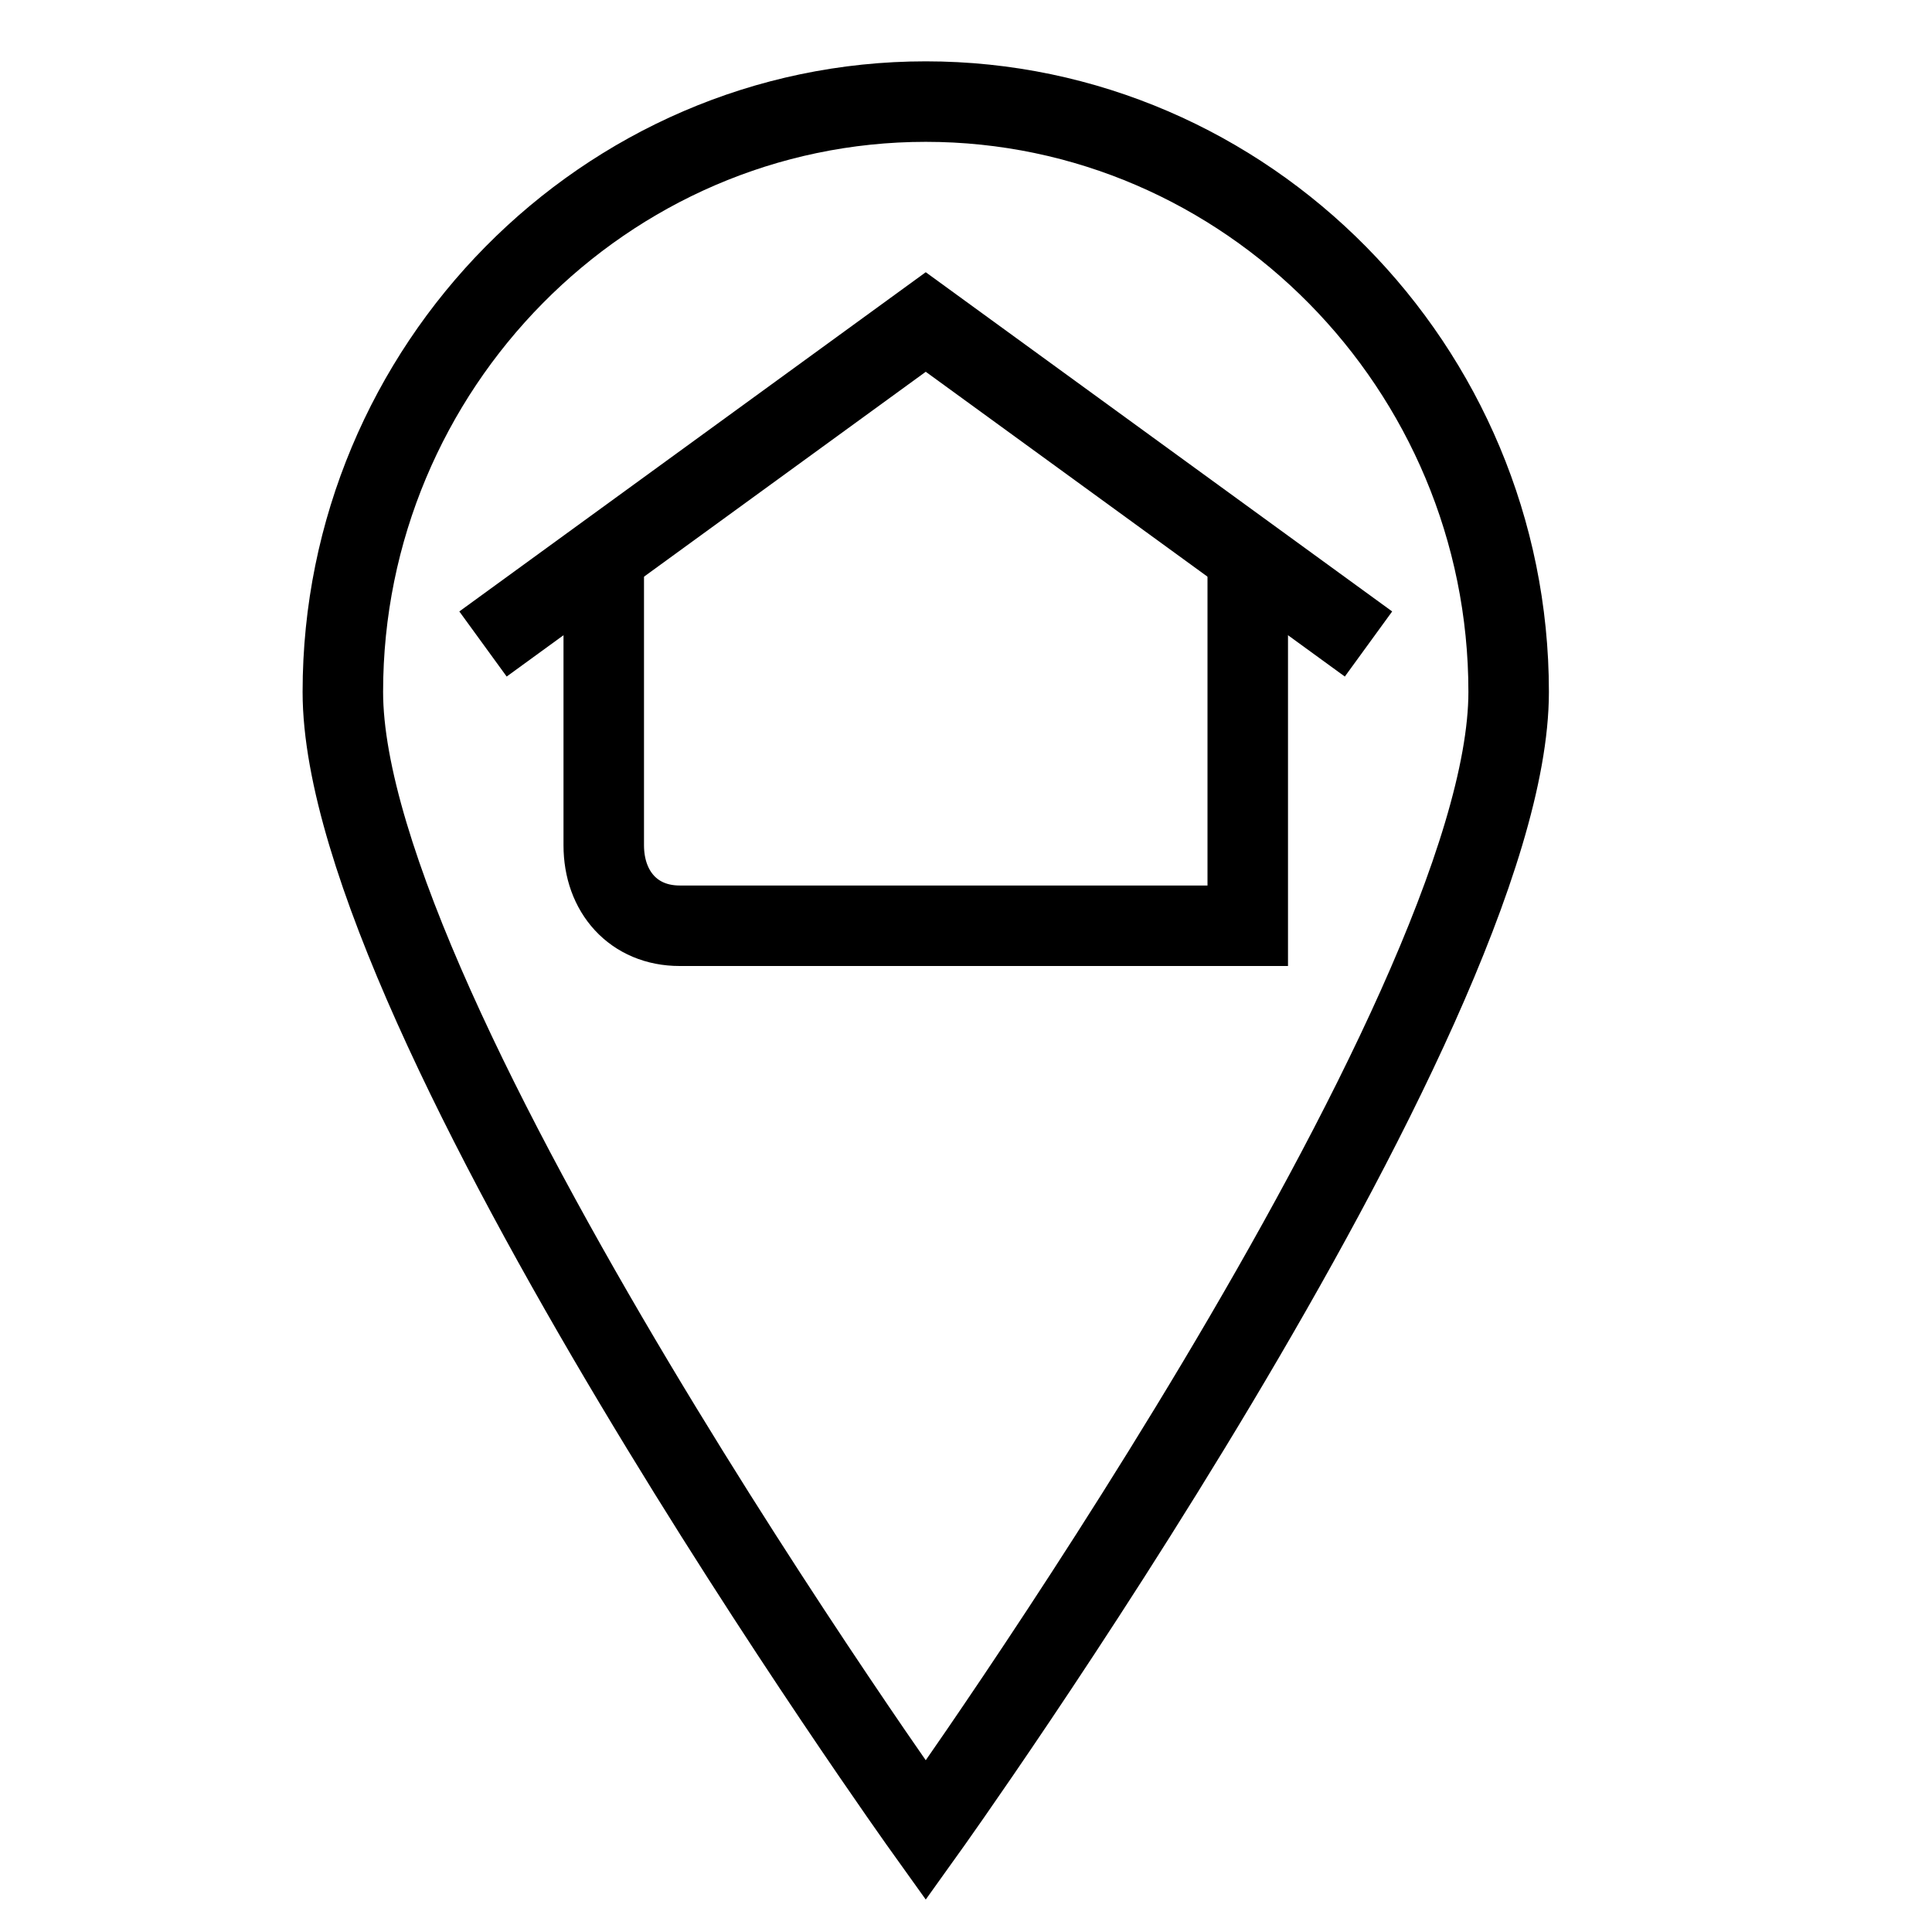<svg xmlns="http://www.w3.org/2000/svg" width="24" height="24" viewBox="0 0 24 24"><g fill="none" stroke="currentColor"><path d="M18.741 8.595c0-4.033-3.258-7.333-7.241-7.333s-7.241 3.3-7.241 7.333S11.5 22.738 11.5 22.738s7.241-10.11 7.241-14.143z"/><path d="M7.5 7v3.5c0 .579.371 1 .943 1H15.5V7"/><path d="M17 8l-5.5-4L6 8"/></g></svg>